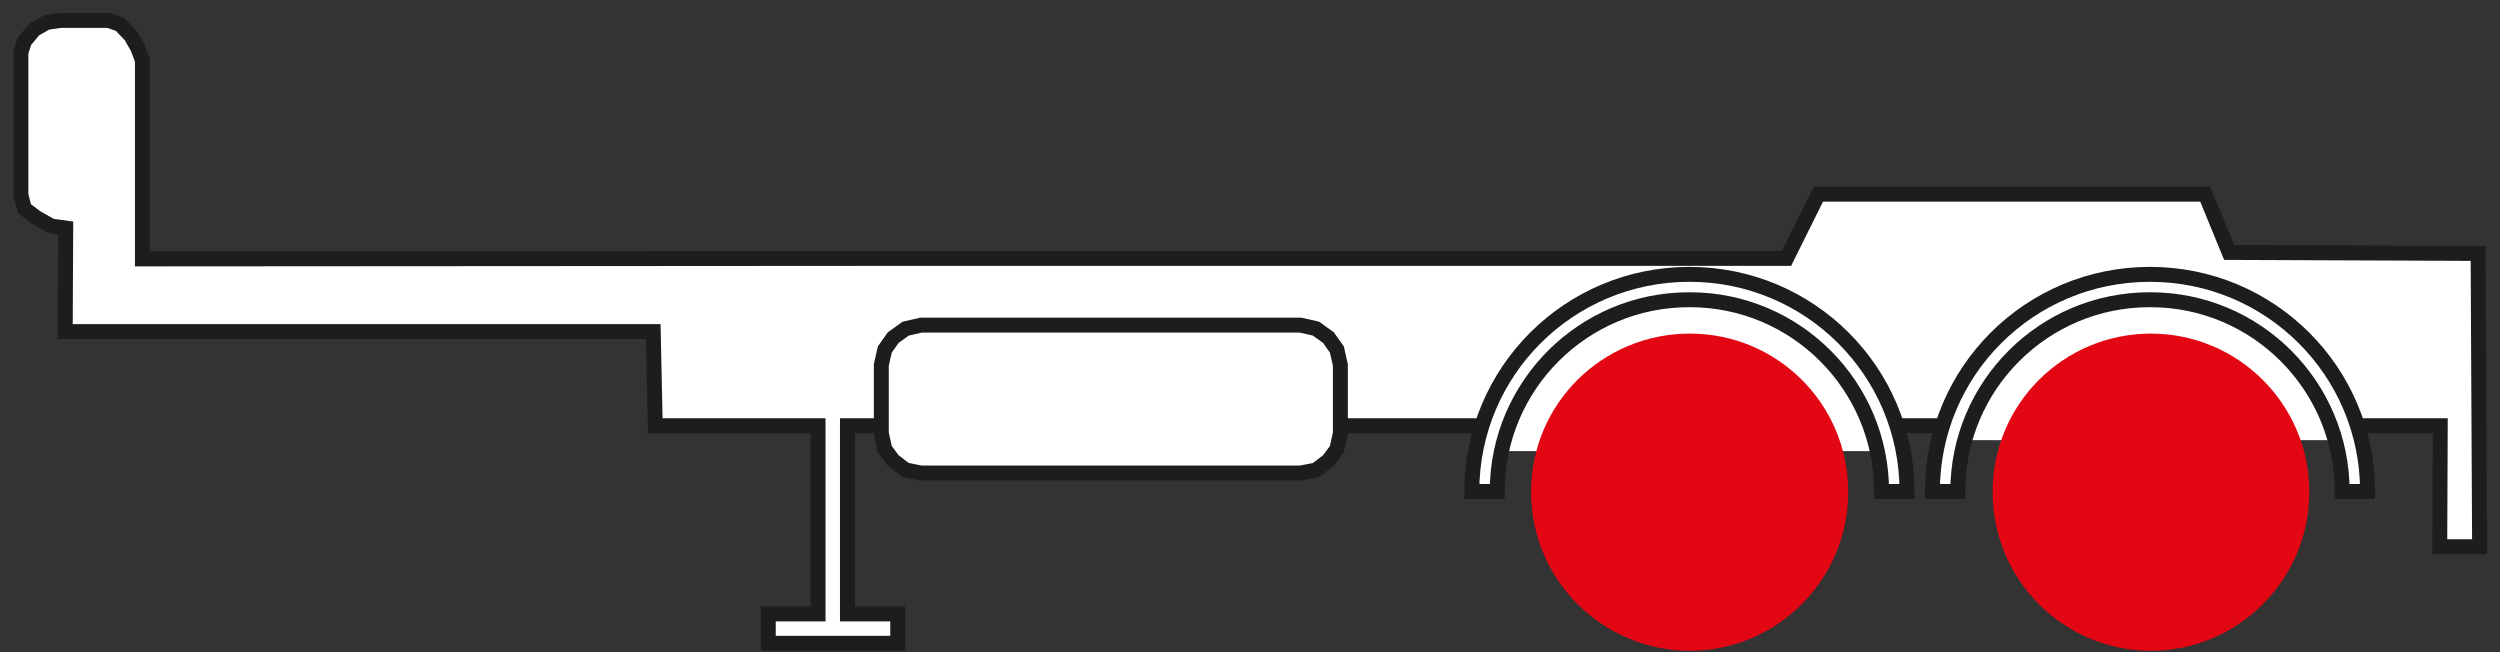 <?xml version="1.0" encoding="UTF-8"?><svg id="Capa_1" xmlns="http://www.w3.org/2000/svg" width="50.21" height="13.1" viewBox="0 0 50.21 13.1"><rect x="0" y="0" width="50.21" height="13.1" fill="#333333" stroke="none"/><defs><style>.cls-1{fill:none;stroke:#1d1d1b;stroke-width:.3px;}.cls-2{fill:#e30613;}.cls-2,.cls-3{stroke-width:0px;}.cls-3{fill:#fff;}</style></defs><polygon class="cls-3" points="49.8 10.98 49.77 5.09 44.77 5.07 44.29 3.9 36.52 3.9 35.88 5.19 17.72 5.19 2.86 5.2 2.86 1.21 2.77 .97 2.63 .72 2.41 .49 2.18 .41 1.22 .41 .94 .45 .69 .59 .49 .83 .42 1.05 .42 3.92 .49 4.19 .73 4.37 1.03 4.54 1.32 4.58 1.31 6.66 13.12 6.66 13.16 8.55 16.43 8.55 16.43 12.33 15.43 12.33 15.43 12.92 18.03 12.92 18.03 12.33 17.02 12.33 17.02 8.55 49.01 8.55 49 10.98 49.8 10.98"/><polygon class="cls-1" points="49.8 10.98 49.77 5.09 44.77 5.07 44.29 3.9 36.52 3.9 35.88 5.19 17.72 5.19 2.86 5.2 2.86 1.21 2.77 .97 2.63 .72 2.41 .49 2.18 .41 1.22 .41 .94 .45 .69 .59 .49 .83 .42 1.05 .42 3.92 .49 4.19 .73 4.37 1.03 4.54 1.32 4.58 1.31 6.66 13.12 6.66 13.16 8.55 16.43 8.55 16.43 12.33 15.43 12.33 15.43 12.92 18.03 12.92 18.03 12.33 17.02 12.33 17.02 8.55 49.01 8.55 49 10.98 49.8 10.98"/><rect class="cls-3" x="30.07" y="8.1" width="7.74" height=".96"/><rect class="cls-3" x="39.37" y="8.16" width="7.72" height=".68"/><polygon class="cls-3" points="18.5 6.53 26.12 6.53 26.43 6.6 26.68 6.78 26.85 7.02 26.92 7.33 26.92 8.7 26.85 9.02 26.68 9.25 26.43 9.44 26.12 9.5 18.5 9.5 18.19 9.44 17.94 9.25 17.77 9.02 17.7 8.7 17.7 7.33 17.77 7.02 17.94 6.78 18.19 6.6 18.5 6.53"/><polygon class="cls-1" points="18.5 6.53 26.12 6.53 26.43 6.6 26.68 6.78 26.85 7.02 26.92 7.33 26.92 8.7 26.85 9.02 26.68 9.25 26.43 9.44 26.12 9.5 18.5 9.5 18.19 9.44 17.94 9.25 17.77 9.02 17.7 8.7 17.7 7.33 17.77 7.02 17.94 6.78 18.19 6.6 18.5 6.53"/><path class="cls-2" d="M37.12,9.88c0,1.76-1.43,3.19-3.18,3.19s-3.19-1.42-3.19-3.19,1.43-3.18,3.19-3.18,3.18,1.42,3.18,3.18"/><path class="cls-3" d="M33.94,6.02c2.13,0,3.85,1.73,3.85,3.85h.51c0-2.41-1.95-4.36-4.37-4.36s-4.37,1.95-4.37,4.36h.51c0-2.13,1.73-3.85,3.85-3.85"/><path class="cls-1" d="M33.94,6.02c2.13,0,3.85,1.73,3.85,3.85h.51c0-2.41-1.95-4.36-4.37-4.36s-4.37,1.95-4.37,4.36h.51c0-2.13,1.73-3.85,3.85-3.85Z"/><path class="cls-2" d="M46.38,9.88c0,1.76-1.43,3.19-3.18,3.19s-3.18-1.42-3.18-3.19,1.43-3.18,3.18-3.18,3.18,1.42,3.18,3.18"/><path class="cls-3" d="M43.19,6.02c2.13,0,3.85,1.73,3.85,3.85h.51c0-2.41-1.95-4.36-4.37-4.36s-4.37,1.95-4.37,4.36h.51c0-2.13,1.73-3.85,3.85-3.85"/><path class="cls-1" d="M43.19,6.02c2.13,0,3.85,1.73,3.85,3.85h.51c0-2.41-1.95-4.36-4.37-4.36s-4.37,1.95-4.37,4.36h.51c0-2.13,1.73-3.85,3.85-3.85Z"/></svg>